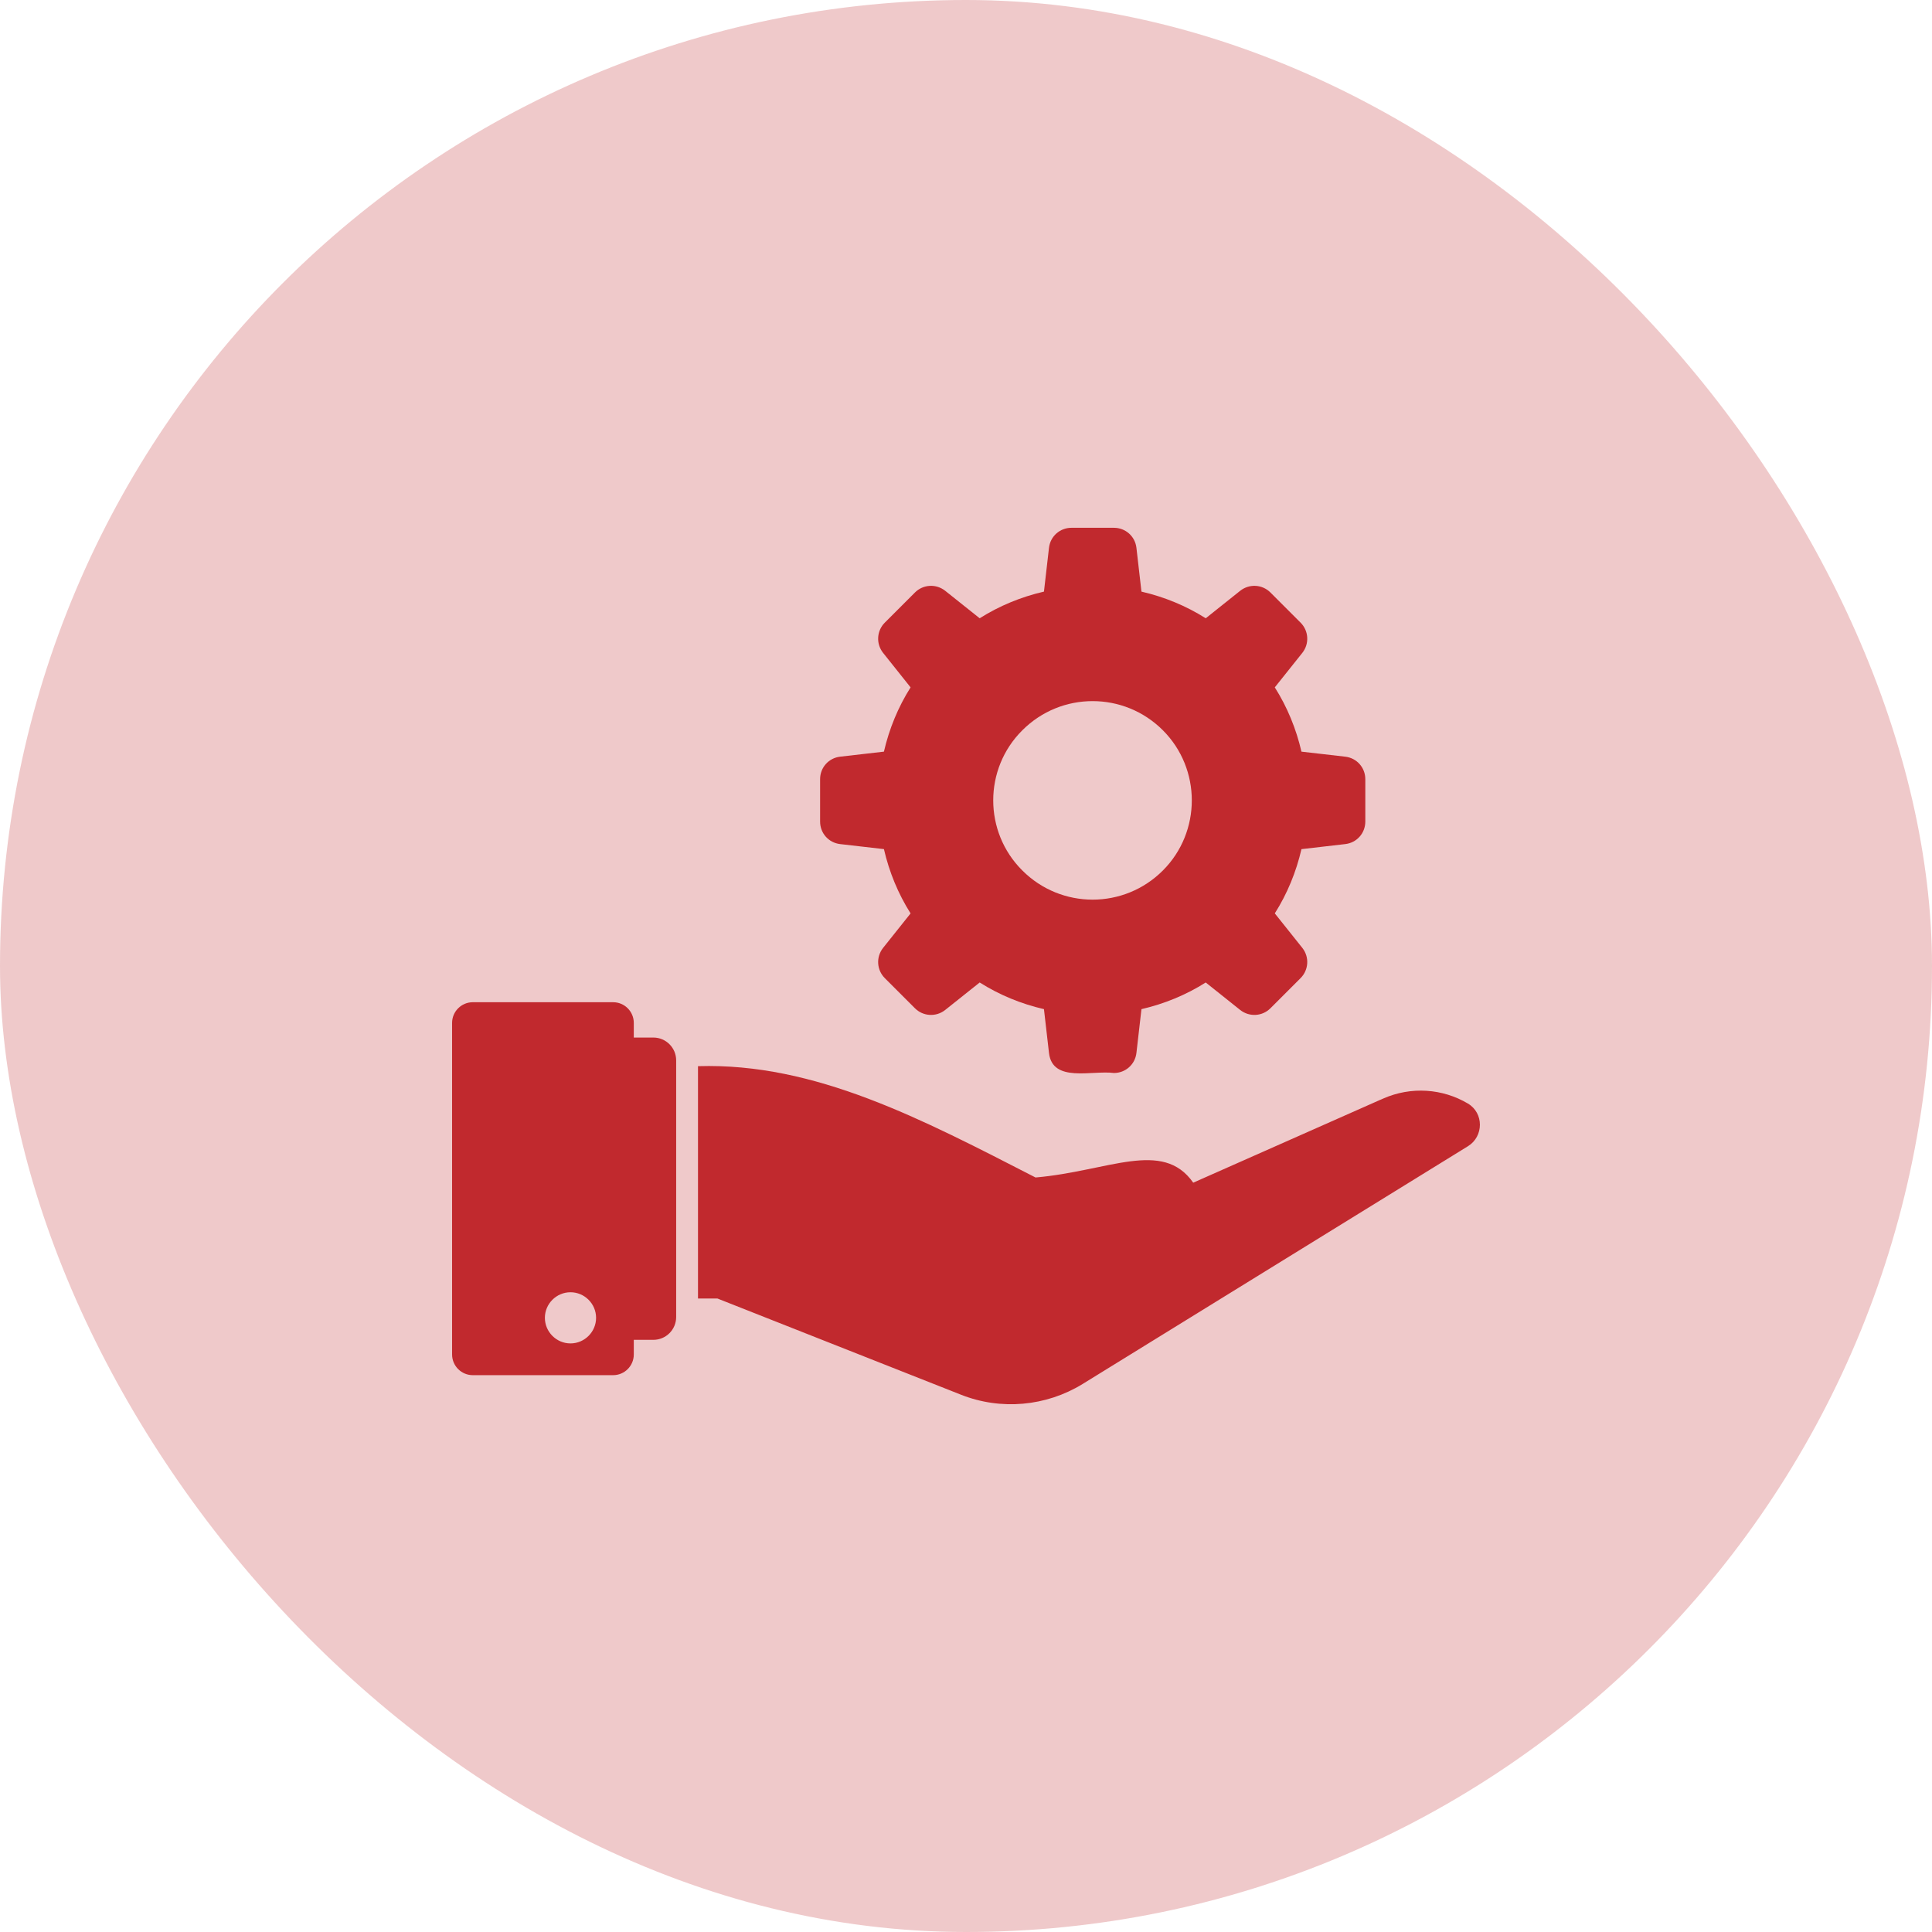 <svg width="60" height="60" viewBox="0 0 60 60" fill="none" xmlns="http://www.w3.org/2000/svg">
<rect width="60" height="60" rx="30" fill="#C1292E" fill-opacity="0.25"/>
<path d="M45.583 34.269C44.802 33.807 43.824 33.732 42.951 34.119C42.951 34.119 42.948 34.123 42.934 34.126C42.931 34.13 42.924 34.13 42.921 34.133C42.924 34.133 42.921 34.133 42.911 34.136L42.904 34.14L42.9 34.143C42.887 34.146 42.873 34.153 42.856 34.16C42.537 34.303 41.291 34.856 37.053 36.731V36.724C36.102 35.376 34.428 36.371 32.16 36.568C28.642 34.764 25.321 32.999 21.677 33.111V40.327H22.282L29.847 43.315C31.083 43.804 32.486 43.678 33.62 42.982L45.59 35.596C46.082 35.291 46.086 34.564 45.583 34.269ZM20.291 32.222H19.683V31.768C19.683 31.413 19.396 31.125 19.041 31.125H14.683C14.328 31.125 14.04 31.413 14.04 31.768V42.064C14.04 42.419 14.328 42.707 14.683 42.707H19.041C19.396 42.707 19.683 42.419 19.683 42.064V41.61H20.291C20.682 41.61 20.999 41.293 20.999 40.901V32.931C20.999 32.54 20.682 32.222 20.291 32.222ZM17.717 41.721C17.28 41.721 16.922 41.363 16.922 40.926C16.922 40.49 17.28 40.132 17.717 40.132C18.154 40.132 18.512 40.49 18.512 40.926C18.512 41.363 18.154 41.721 17.717 41.721Z" fill="#C1292E"/>
<path d="M26.093 26.214L27.451 26.37C27.614 27.077 27.892 27.756 28.279 28.367L27.424 29.439C27.2 29.724 27.227 30.125 27.478 30.376L28.415 31.313C28.666 31.564 29.067 31.591 29.352 31.367L30.425 30.512C31.036 30.899 31.715 31.177 32.421 31.34L32.577 32.698C32.683 33.638 33.917 33.232 34.593 33.323C34.953 33.323 35.252 33.058 35.293 32.698L35.449 31.34C36.155 31.177 36.834 30.899 37.445 30.512L38.517 31.367C38.803 31.591 39.203 31.564 39.454 31.313L40.391 30.376C40.642 30.125 40.67 29.724 40.446 29.439L39.59 28.366C39.977 27.756 40.255 27.077 40.418 26.371L41.776 26.214C42.136 26.174 42.401 25.875 42.401 25.515V24.198C42.401 23.838 42.136 23.54 41.776 23.499L40.418 23.343C40.255 22.637 39.977 21.957 39.59 21.347L40.446 20.274C40.67 19.989 40.642 19.588 40.391 19.337L39.454 18.4C39.203 18.149 38.803 18.122 38.517 18.346L37.445 19.201C36.834 18.814 36.155 18.536 35.449 18.373L35.293 17.015C35.252 16.655 34.953 16.391 34.593 16.391H33.276C32.916 16.391 32.618 16.655 32.577 17.015L32.421 18.373C31.715 18.536 31.036 18.814 30.425 19.201L29.352 18.346C29.067 18.122 28.666 18.149 28.415 18.4L27.478 19.337C27.227 19.588 27.2 19.989 27.424 20.274L28.279 21.347C27.892 21.958 27.614 22.637 27.451 23.343L26.093 23.499C25.734 23.54 25.469 23.838 25.469 24.198V25.515C25.469 25.875 25.734 26.174 26.093 26.214ZM31.75 22.679C32.956 21.472 34.908 21.472 36.114 22.679C37.312 23.877 37.312 25.836 36.114 27.034C34.908 28.241 32.956 28.241 31.75 27.034C30.544 25.836 30.544 23.877 31.75 22.679Z" fill="#C1292E"/>
</svg>
